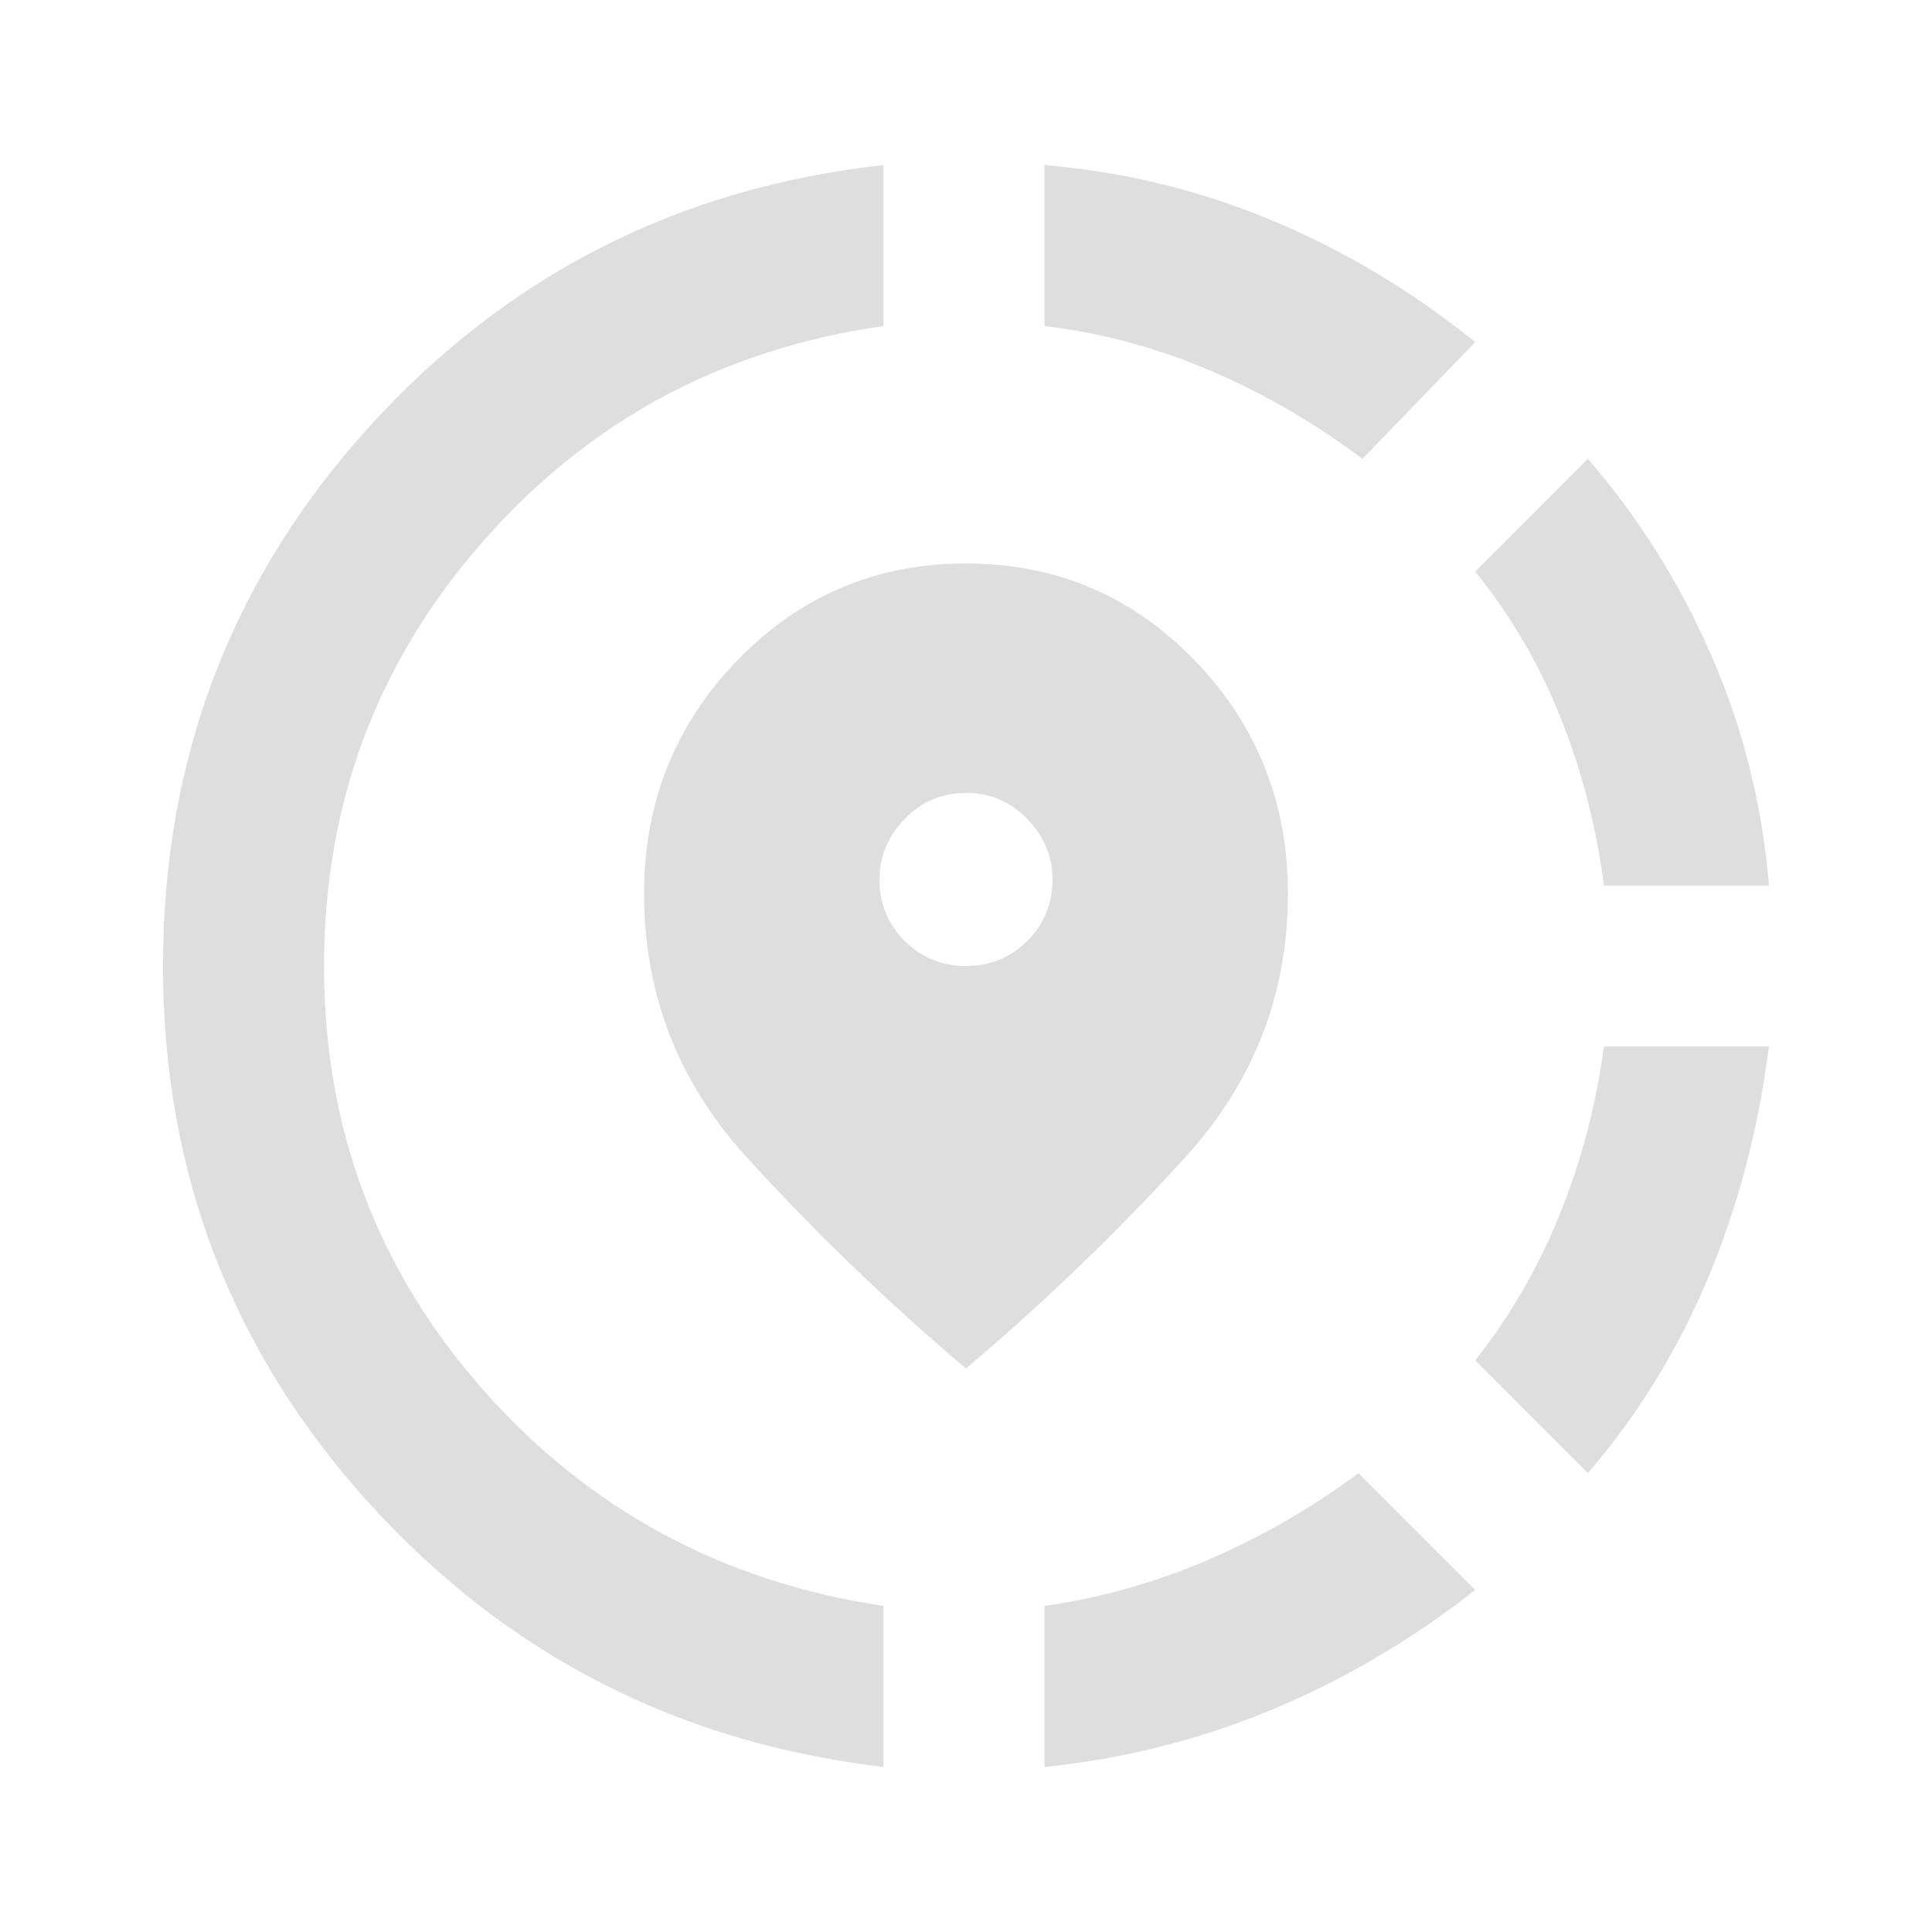 <svg width="14" height="14" viewBox="0 0 14 14" fill="none" xmlns="http://www.w3.org/2000/svg">
<mask id="mask0_101_119" style="mask-type:alpha" maskUnits="userSpaceOnUse" x="0" y="0" width="14" height="14">
<rect width="14" height="14" fill="#D9D9D9"/>
</mask>
<g mask="url(#mask0_101_119)">
<path d="M7.569 12.804V11.637C7.977 11.579 8.373 11.467 8.757 11.302C9.141 11.137 9.504 10.928 9.844 10.675L10.69 11.521C10.233 11.881 9.742 12.17 9.217 12.389C8.692 12.607 8.142 12.746 7.569 12.804ZM11.506 10.675L10.69 9.858C10.942 9.538 11.147 9.185 11.302 8.801C11.458 8.417 11.565 8.011 11.623 7.583H12.819C12.741 8.186 12.593 8.748 12.374 9.268C12.155 9.788 11.866 10.257 11.506 10.675ZM11.623 6.417C11.565 5.979 11.458 5.568 11.302 5.184C11.147 4.8 10.942 4.453 10.69 4.142L11.506 3.325C11.876 3.753 12.175 4.229 12.403 4.754C12.632 5.279 12.77 5.833 12.819 6.417H11.623ZM6.402 12.804C4.915 12.629 3.673 11.992 2.676 10.894C1.68 9.795 1.181 8.497 1.181 7C1.181 5.493 1.68 4.19 2.676 3.092C3.673 1.993 4.915 1.361 6.402 1.196V2.363C5.236 2.528 4.268 3.048 3.5 3.923C2.732 4.798 2.348 5.824 2.348 7C2.348 8.176 2.732 9.2 3.5 10.07C4.268 10.94 5.236 11.463 6.402 11.637V12.804ZM9.873 3.325C9.523 3.063 9.154 2.849 8.765 2.683C8.376 2.518 7.977 2.411 7.569 2.363V1.196C8.142 1.244 8.692 1.378 9.217 1.597C9.742 1.816 10.233 2.11 10.69 2.479L9.873 3.325ZM7 9.917C6.436 9.44 5.906 8.93 5.41 8.385C4.915 7.841 4.667 7.204 4.667 6.475C4.667 5.814 4.893 5.25 5.345 4.783C5.797 4.317 6.349 4.083 7 4.083C7.651 4.083 8.203 4.317 8.655 4.783C9.107 5.25 9.333 5.814 9.333 6.475C9.333 7.204 9.085 7.841 8.59 8.385C8.094 8.93 7.564 9.44 7 9.917ZM7 7C7.175 7 7.323 6.939 7.445 6.818C7.566 6.696 7.627 6.548 7.627 6.373C7.627 6.208 7.566 6.062 7.445 5.935C7.323 5.809 7.175 5.746 7 5.746C6.825 5.746 6.677 5.809 6.555 5.935C6.434 6.062 6.373 6.208 6.373 6.373C6.373 6.548 6.434 6.696 6.555 6.818C6.677 6.939 6.825 7 7 7Z" fill="#DEDEDE"/>
</g>
</svg>
